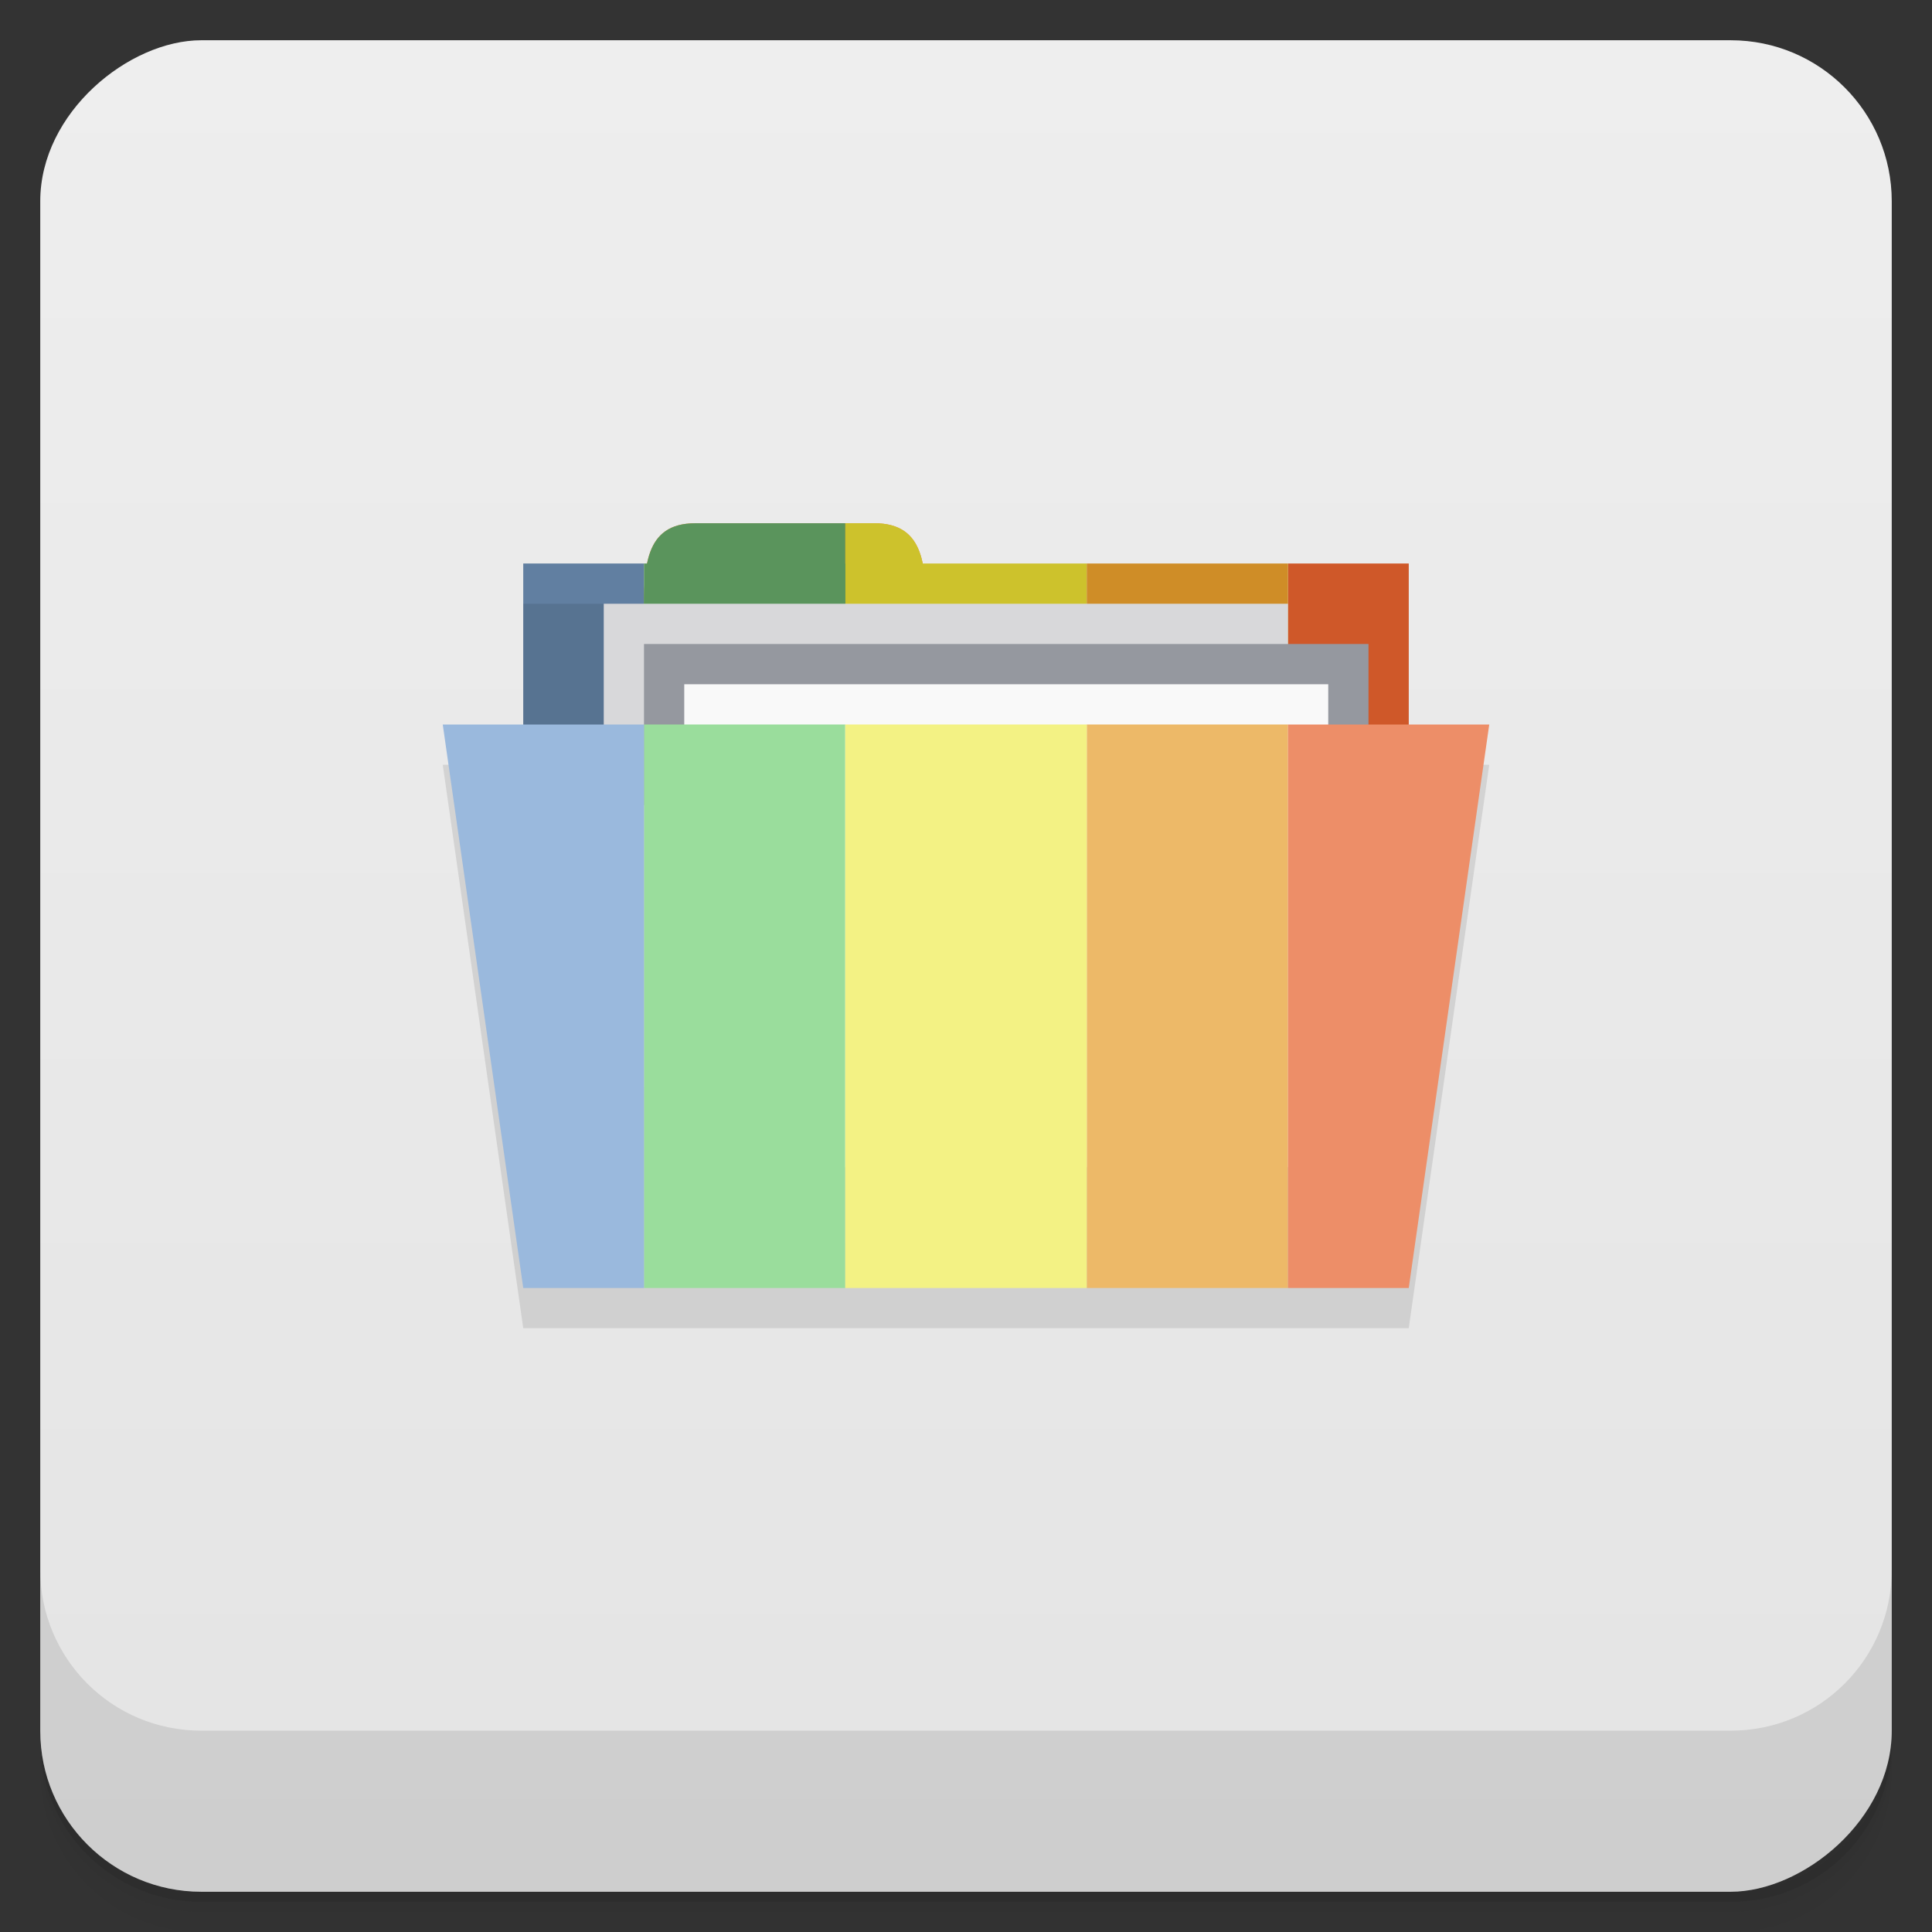 <svg xmlns="http://www.w3.org/2000/svg" viewBox="0 0 48 48">
 <rect x="0" y="0" width="48" height="48" fill="#333333" stroke="none"/>
 <defs>
  <linearGradient id="linearGradient4231" x1="-47" x2="-1" gradientUnits="userSpaceOnUse">
   <stop style="stop-color:#e4e4e4;stop-opacity:1"/>
   <stop offset="1" style="stop-color:#eee;stop-opacity:1"/>
  </linearGradient>
 </defs>
 <g>
  <path d="m 1,43 0,0.25 c 0,2.216 1.784,4 4,4 l 38,0 c 2.216,0 4,-1.784 4,-4 L 47,43 c 0,2.216 -1.784,4 -4,4 L 5,47 C 2.784,47 1,45.216 1,43 z m 0,0.5 0,0.5 c 0,2.216 1.784,4 4,4 l 38,0 c 2.216,0 4,-1.784 4,-4 l 0,-0.5 c 0,2.216 -1.784,4 -4,4 l -38,0 c -2.216,0 -4,-1.784 -4,-4 z" style="opacity:0.02"/>
  <path d="m 1 43.25 0 0.25 c 0 2.216 1.784 4 4 4 l 38 0 c 2.216 0 4 -1.784 4 -4 l 0 -0.25 c 0 2.216 -1.784 4 -4 4 l -38 0 c -2.216 0 -4 -1.784 -4 -4 z" style="opacity:0.05"/>
  <path d="m 1,43 0,0.25 c 0,2.216 1.784,4 4,4 l 38,0 c 2.216,0 4,-1.784 4,-4 L 47,43 c 0,2.216 -1.784,4 -4,4 L 5,47 C 2.784,47 1,45.216 1,43 z" style="opacity:0.1"/>
 </g>
 <rect transform="matrix(0,-1,1,0,0,0)" rx="4" y="1" x="-47" height="46" width="46" style="fill:url(#linearGradient4231);fill-opacity:1"/>
 <g>
  <g transform="translate(0,-1004.362)">
   <path d="m 1 1043.36 0 4 c 0 2.216 1.784 4 4 4 l 38 0 c 2.216 0 4 -1.784 4 -4 l 0 -4 c 0 2.216 -1.784 4 -4 4 l -38 0 c -2.216 0 -4 -1.784 -4 -4 z" style="opacity:0.1"/>
  </g>
 </g>
 <path d="M 16,15.25 C 16,14.125 16,13 17.273,13 l 4.455,0 c 1.273,0 1.273,1.125 1.273,2.25" style="fill:#ea9036"/>
 <path d="m 13 14 0 7 3 0 0 -7 -3 0 z" style="fill:#617fa1;opacity:1"/>
 <path d="m 17.273,14 c -0.775,0 -1.077,0.419 -1.195,1 L 13,15 l 0,4 -2,0 2,14 22,0 2,-14 -2,0 0,-4 -12.08,0 C 22.802,14.419 22.5,14 21.725,14 l -4.453,0 z" style="fill:#000;opacity:0.1"/>
 <path d="m 32 14 0 7 3 0 0 -7 -3 0 z" style="fill:#cf5829;opacity:1"/>
 <path d="m 21 13 0 2.25 2 0 c 0 -1.125 0 -2.25 -1.273 -2.25 l -0.729 0" style="fill:#cdc22c;opacity:1"/>
 <path d="m 21 14 0 7 6 0 0 -7 -6 0 z" style="fill:#cdc22c;opacity:1"/>
 <path d="m 16 14 0 7 5 0 0 -7 -5 0 z" style="fill:#5a945c;opacity:1"/>
 <path d="m 27 14 0 7 5 0 0 -7 -5 0 z" style="fill:#cf8d27;opacity:1"/>
 <path d="m 17.273 13 c -1.273 0 -1.273 1.125 -1.273 2.25 l 5 0 0 -2.25 -3.727 0 z" style="fill:#5a945c;opacity:1"/>
 <rect y="15" x="15" height="12" width="17" style="fill:#d8d8da;fill-opacity:1"/>
 <path d="m 16 16 18 0 0 4 -18 0 z" style="fill:#95989f;fill-opacity:1"/>
 <rect width="16" height="12" x="17" y="17" style="fill:#f9f9f9;fill-opacity:1"/>
 <path d="m 16 18 0 14 5 0 0 -14 -5 0 z" style="fill:#9add9c;opacity:1"/>
 <path d="m 27 18 0 14 5 0 0 -14 -5 0 z" style="fill:#edb968;opacity:1"/>
 <path d="m 32 18 0 14 3 0 2 -14 -5 0 z" style="fill:#ed8e68;opacity:1"/>
 <path d="m 21 18 0 14 6 0 0 -14 -6 0 z" style="fill:#f3f284;opacity:1"/>
 <path d="m 11 18 2 14 3 0 0 -14 -5 0 z" style="fill:#9ab9dd;opacity:1"/>
</svg>

